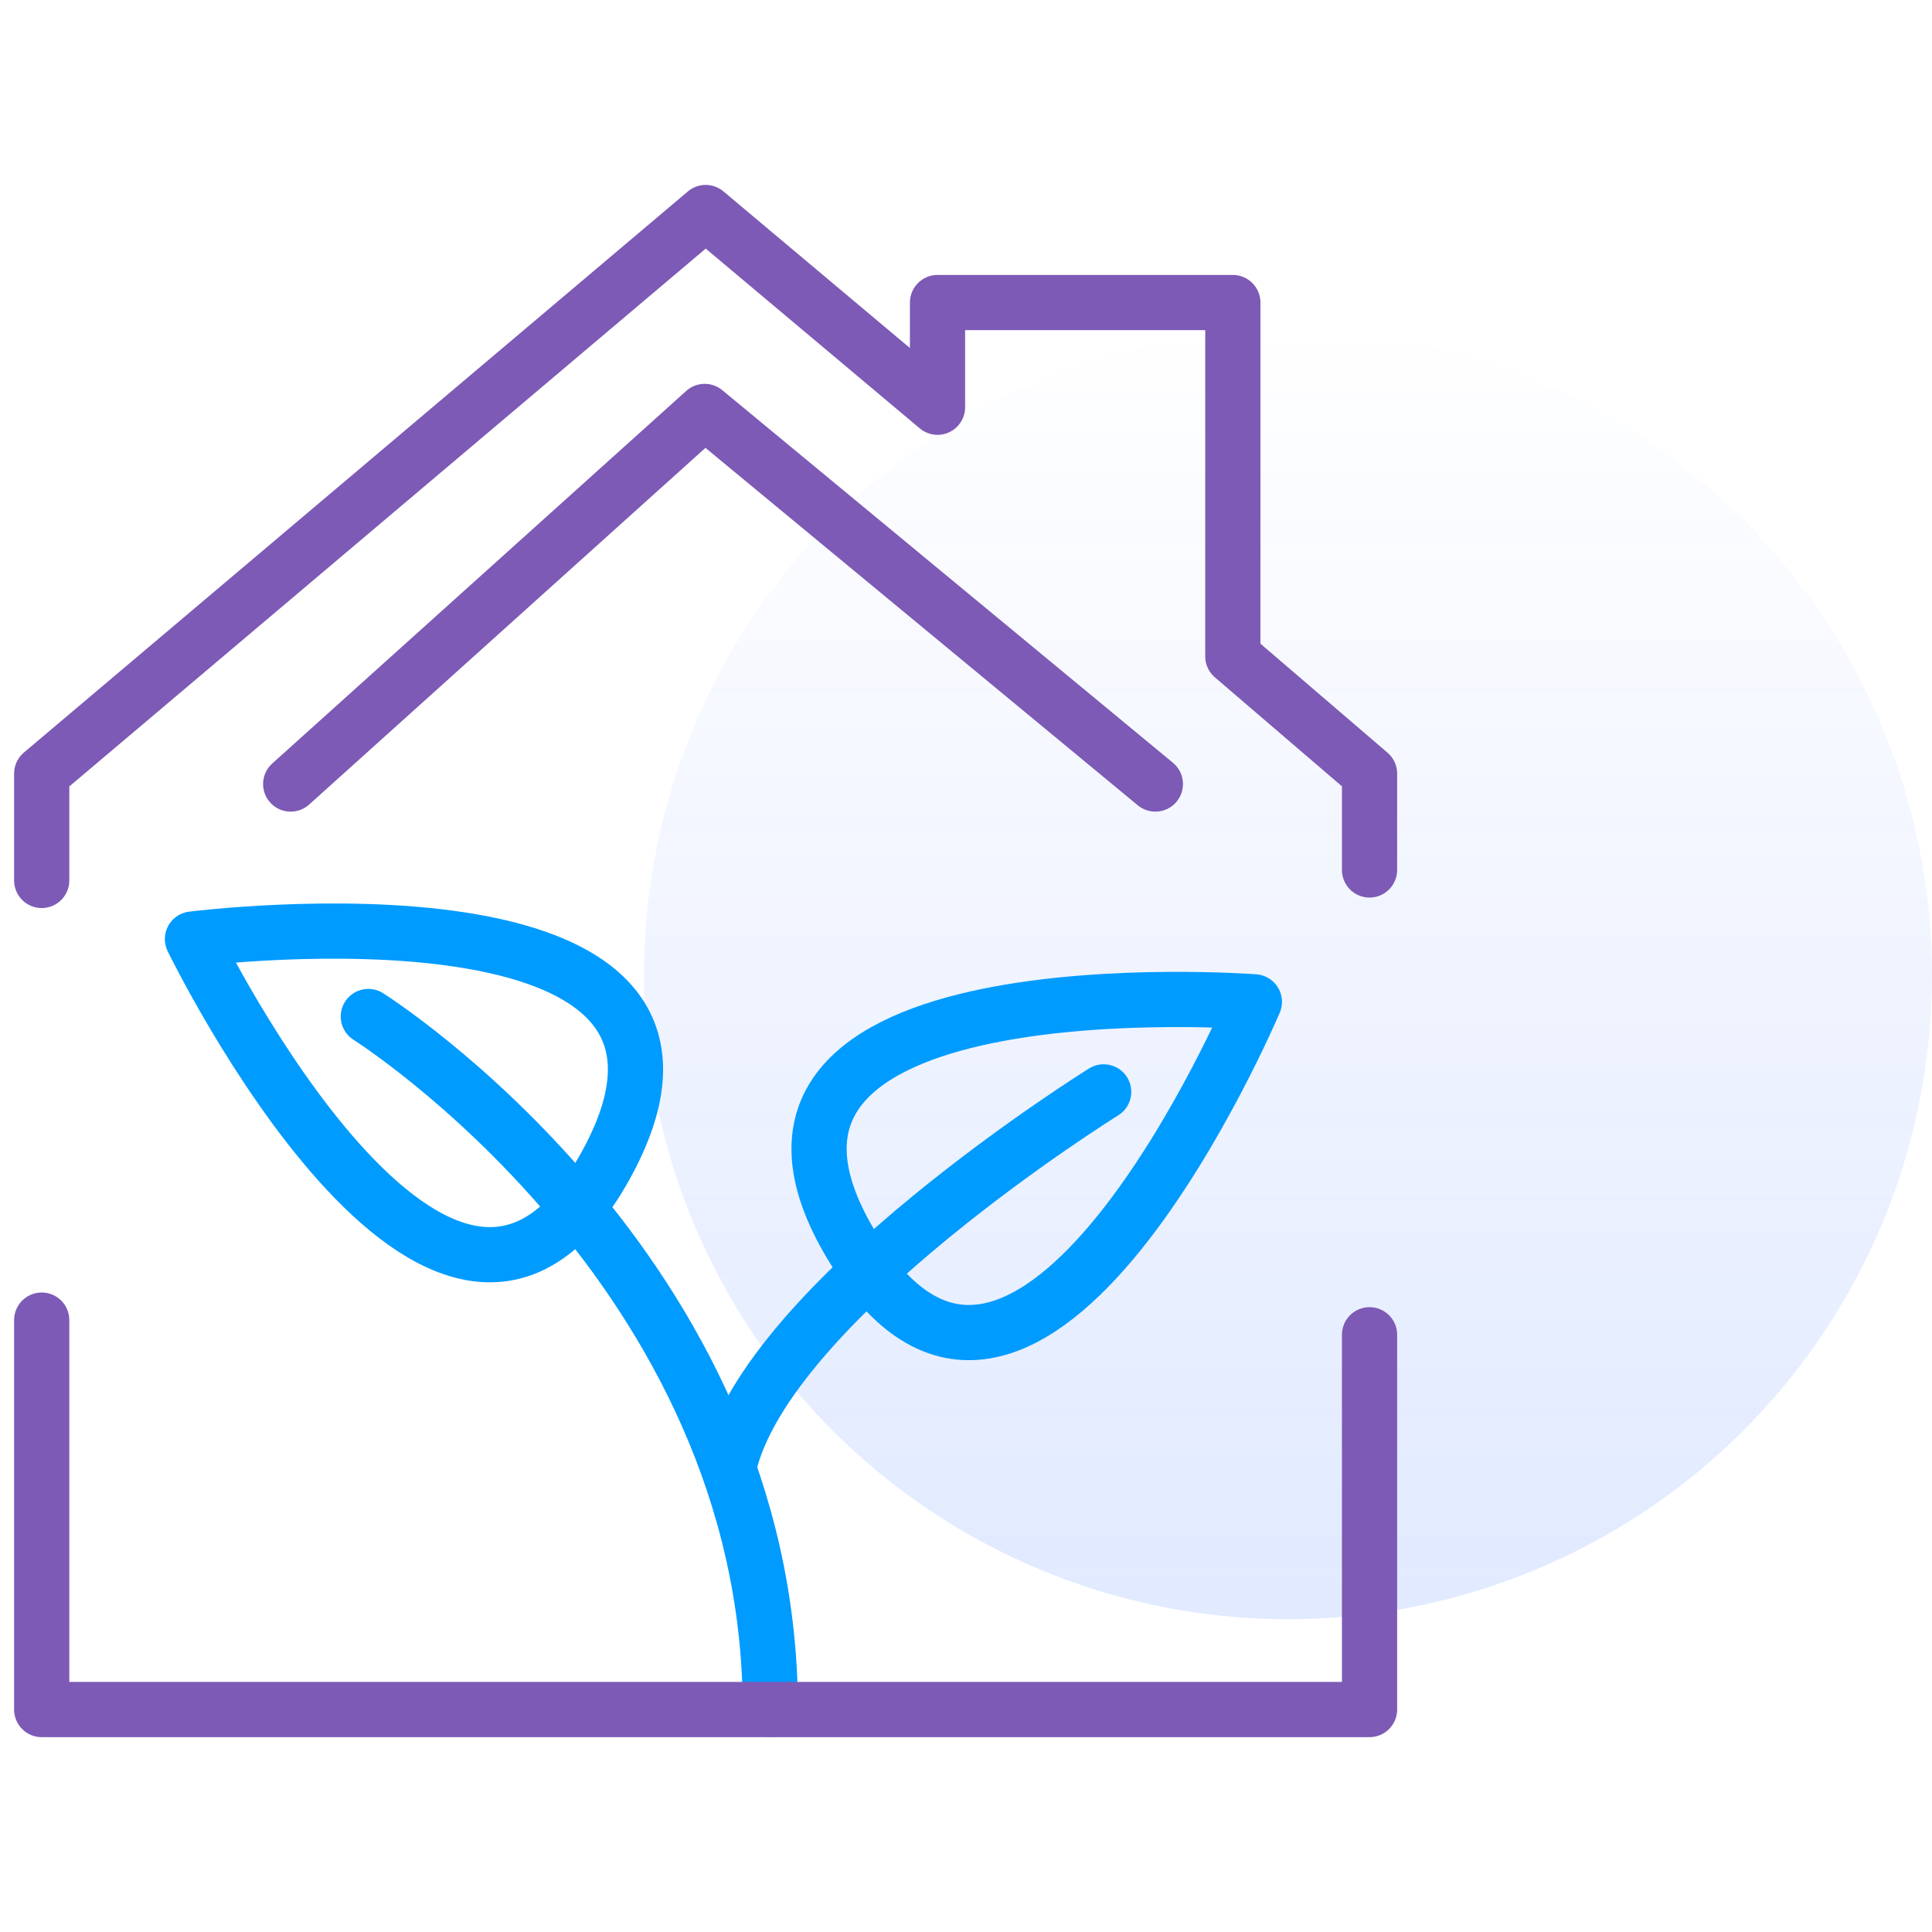 <svg xmlns="http://www.w3.org/2000/svg" xmlns:xlink="http://www.w3.org/1999/xlink" viewBox="0 0 70 70">
  <defs>
    <style>
      .cls-1, .cls-3, .cls-4 {
        fill: none;
      }

      .cls-2 {
        opacity: 0.12;
        fill: url(#linear-gradient);
      }

      .cls-3 {
        stroke: #7d5ab5;
      }

      .cls-3, .cls-4 {
        stroke-linecap: round;
        stroke-linejoin: round;
        stroke-miterlimit: 10;
        stroke-width: 2px;
      }

      .cls-4 {
        stroke: #009bff;
      }
    </style>
    <linearGradient id="linear-gradient" x1="0.5" x2="0.5" y2="1" gradientUnits="objectBoundingBox">
      <stop offset="0" stop-color="#004aff" stop-opacity="0"/>
      <stop offset="1" stop-color="#004aff"/>
    </linearGradient>
  </defs>
  <g id="hom-governance" transform="translate(-264 -3183)">
    <rect id="Rectangle_1063" data-name="Rectangle 1063" class="cls-1" width="70" height="70" transform="translate(264 3183)"/>
    <path id="Path_3392" data-name="Path 3392" class="cls-2" d="M23.333,0A23.333,23.333,0,1,1,0,23.333,23.333,23.333,0,0,1,23.333,0Z" transform="translate(287.333 3195)"/>
    <g id="Group_3577" data-name="Group 3577" transform="translate(-886.889 3045.6)">
      <path id="Path_1011" data-name="Path 1011" class="cls-3" d="M1200.51,168.92v-3.49l-4.953-4.248v-12.82h-10.7v3.793l-8.4-7.055L1152.4,165.43v3.87"/>
      <path id="Path_1012" data-name="Path 1012" class="cls-3" d="M1163.16,166.1l15-13.5,16.329,13.5" transform="translate(-1.739 -0.293)"/>
      <g id="Group_768" data-name="Group 768" transform="translate(1157.862 171.134)">
        <path id="Path_1013" data-name="Path 1013" class="cls-4" d="M1155.6,179.708s9.179,18.889,15.02,8.117S1155.6,179.708,1155.6,179.708Z" transform="translate(-1155.6 -179.418)"/>
        <path id="Path_1014" data-name="Path 1014" class="cls-4" d="M1200.28,182.772s-20.937-1.593-14.565,8.876S1200.28,182.772,1200.28,182.772Z" transform="translate(-1161.805 -180.207)"/>
        <path id="Path_1015" data-name="Path 1015" class="cls-4" d="M1163,183.5s14.565,9.179,14.565,25.11" transform="translate(-1156.628 -180.404)"/>
        <path id="Path_1016" data-name="Path 1016" class="cls-4" d="M1193.78,187.1s-12.213,7.586-13.579,13.579" transform="translate(-1160.765 -181.273)"/>
      </g>
      <path id="Path_1010" data-name="Path 1010" class="cls-3" d="M1152.4,198v14.11h48.11V198.531" transform="translate(0 -12.77)"/>
    </g>
  </g>
</svg>

